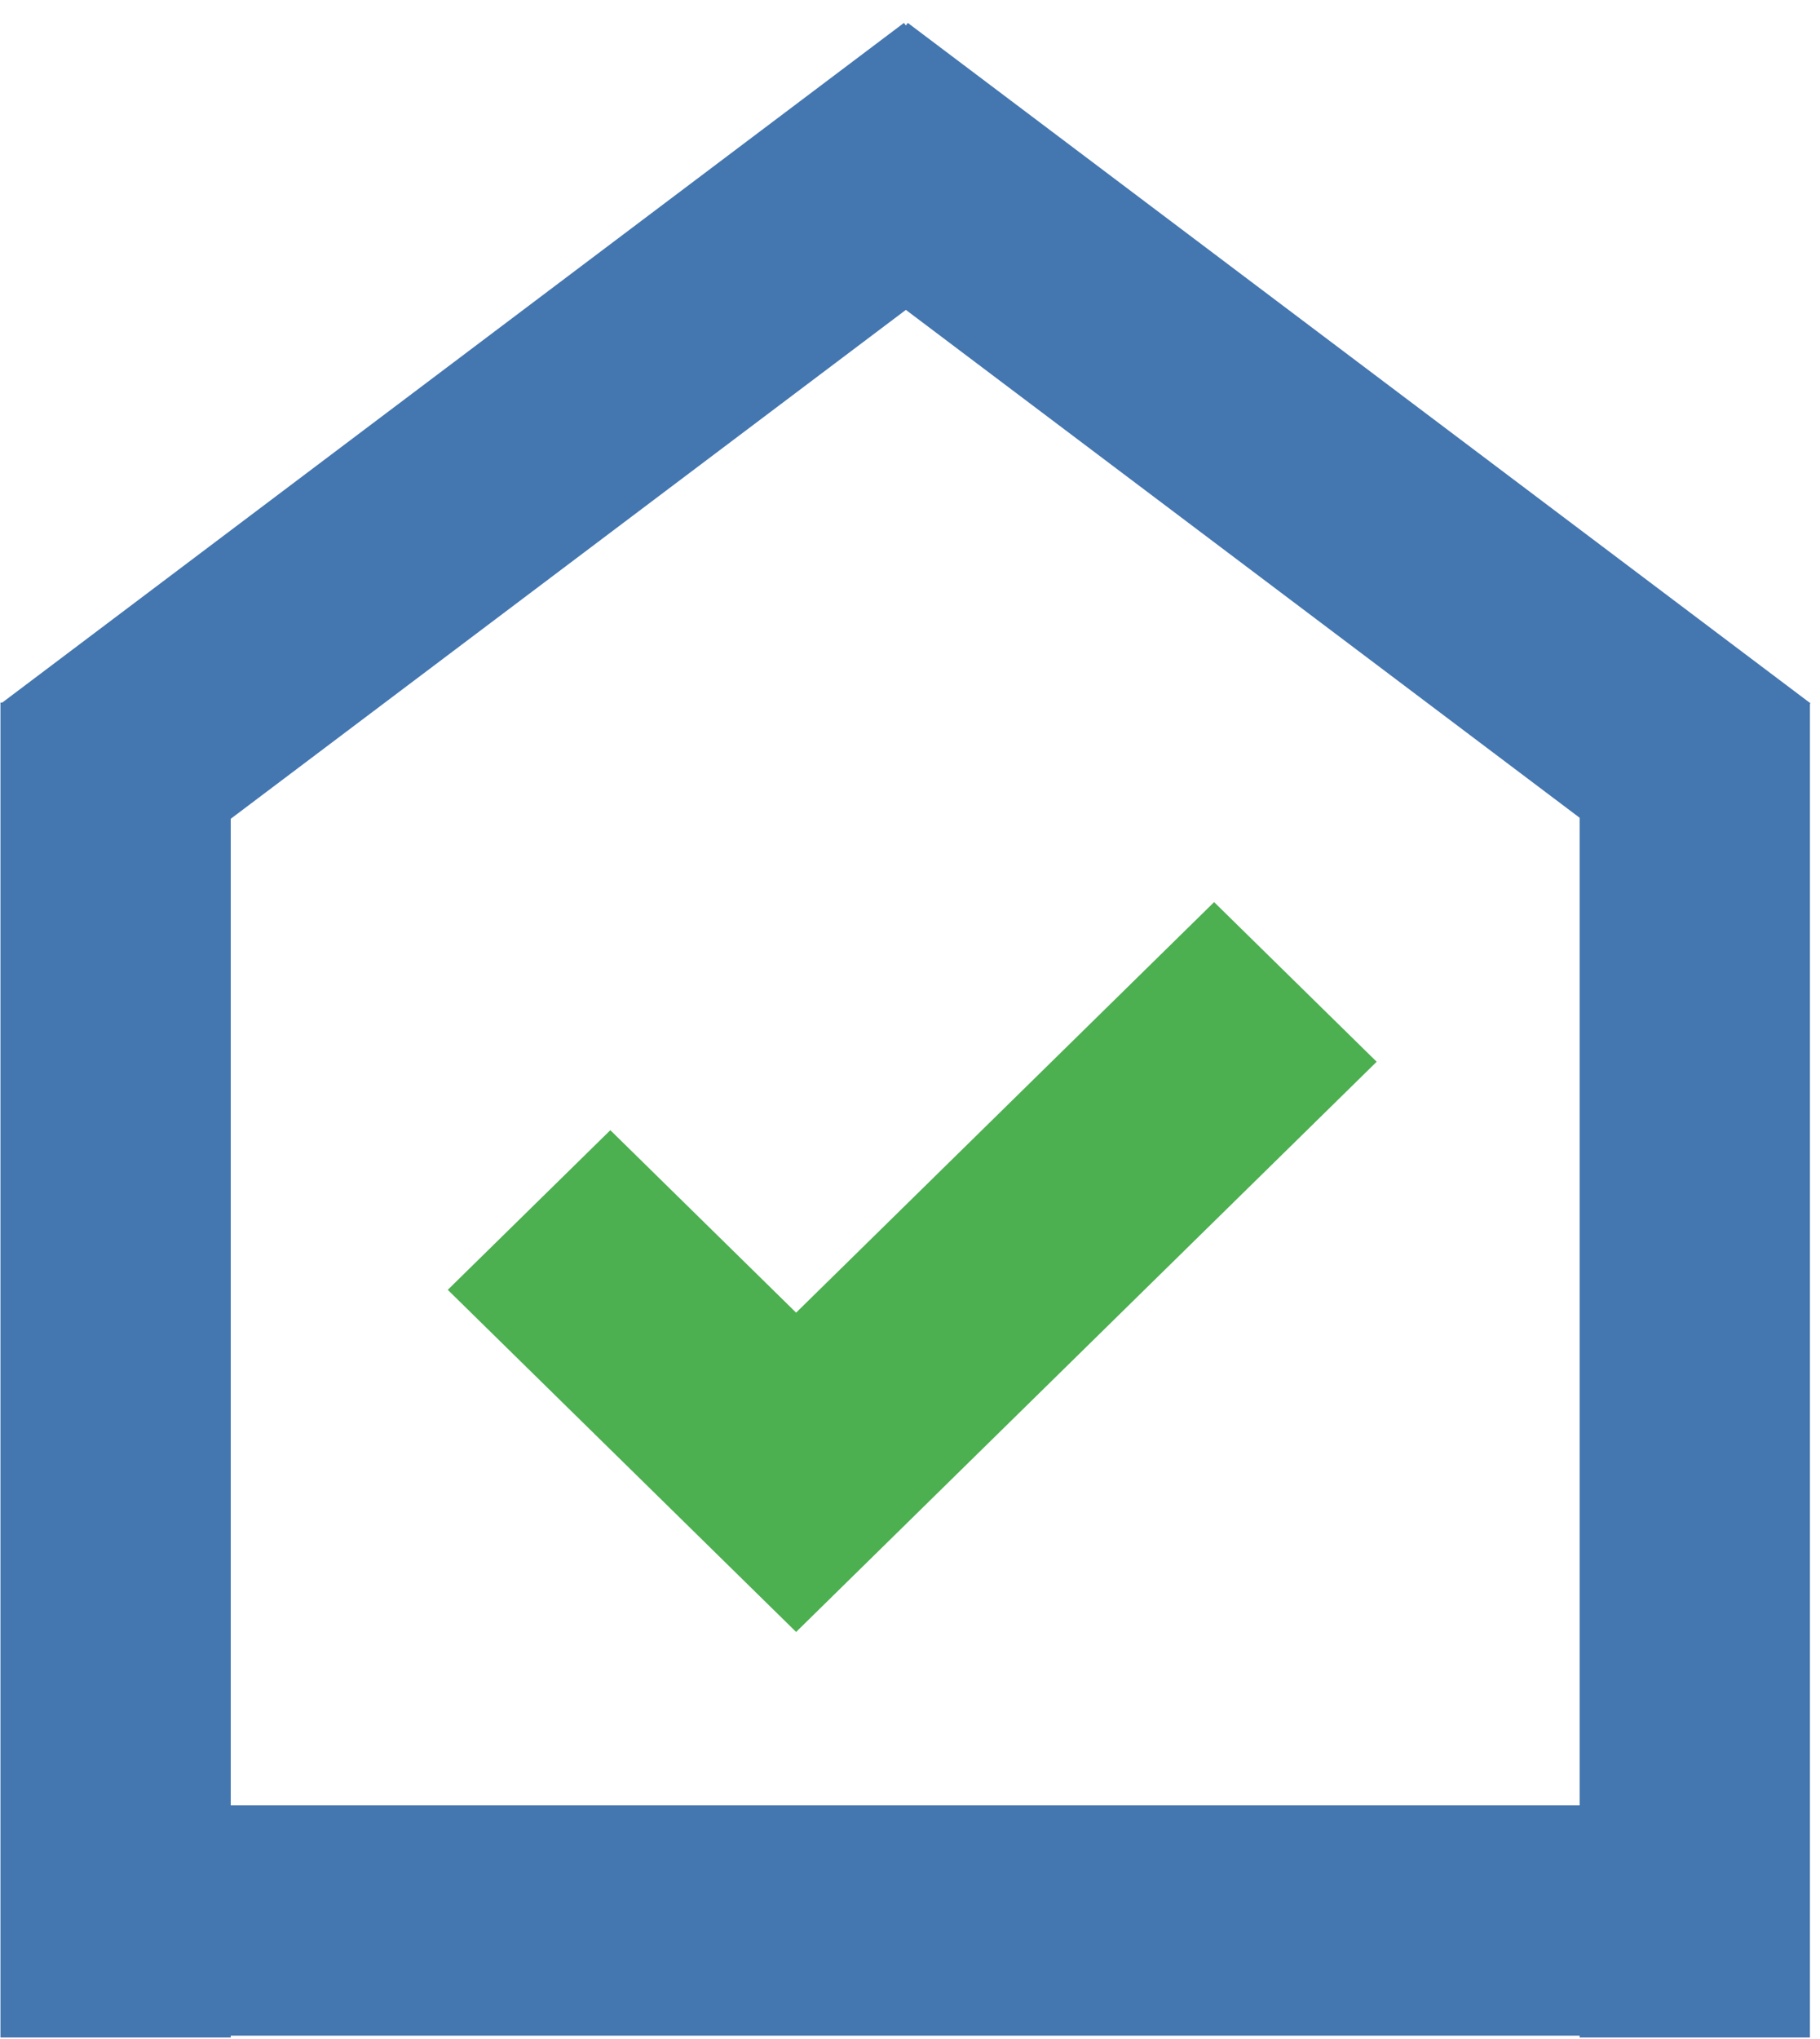 <?xml version="1.0" encoding="UTF-8"?>
<svg width="75px" height="84px" viewBox="0 0 75 84" version="1.1" xmlns="http://www.w3.org/2000/svg" xmlns:xlink="http://www.w3.org/1999/xlink">
    <!-- Generator: Sketch 46.2 (44496) - http://www.bohemiancoding.com/sketch -->
    <title>Group 27</title>
    <desc>Created with Sketch.</desc>
    <defs></defs>
    <g id="Page-1" stroke="none" stroke-width="1" fill="none" fill-rule="evenodd">
        <g id="Artboard" transform="translate(-1495, -944)" fill-rule="nonzero">
            <g id="Group-5-Copy" transform="translate(1284, 764)">
                <g id="Group-4">
                    <g id="Group-3-Copy-2">
                        <g id="Group-10" transform="translate(211, 180)">
                            <g id="Group-9">
                                <g id="Group-18-Copy-18">
                                    <g id="Group-27">
                                        <polygon id="Shape-Copy" fill="#4CAF50" points="56.731 43.741 50.032 37.164 32.807 54.077 25.151 46.56 18.452 53.137 32.807 67.231"></polygon>
                                        <path d="M65.095,33.689 L37.33,12.766 L9.509,33.731 L9.509,74.372 L65.095,74.372 L65.095,33.689 Z M74.566,28.943 L74.585,28.943 L74.585,28.957 L74.605,28.973 L74.585,29 L74.585,83.939 L65.095,83.939 L65.095,83.862 L9.509,83.862 L9.509,83.939 L0.019,83.939 L0.019,28.943 L0.094,28.943 L37.25,0.944 L37.33,1.05 L37.41,0.944 L74.566,28.943 Z" id="Combined-Shape" fill="#4476B0"></path>
                                    </g>
                                </g>
                            </g>
                        </g>
                    </g>
                </g>
            </g>
        </g>
    </g>
</svg>